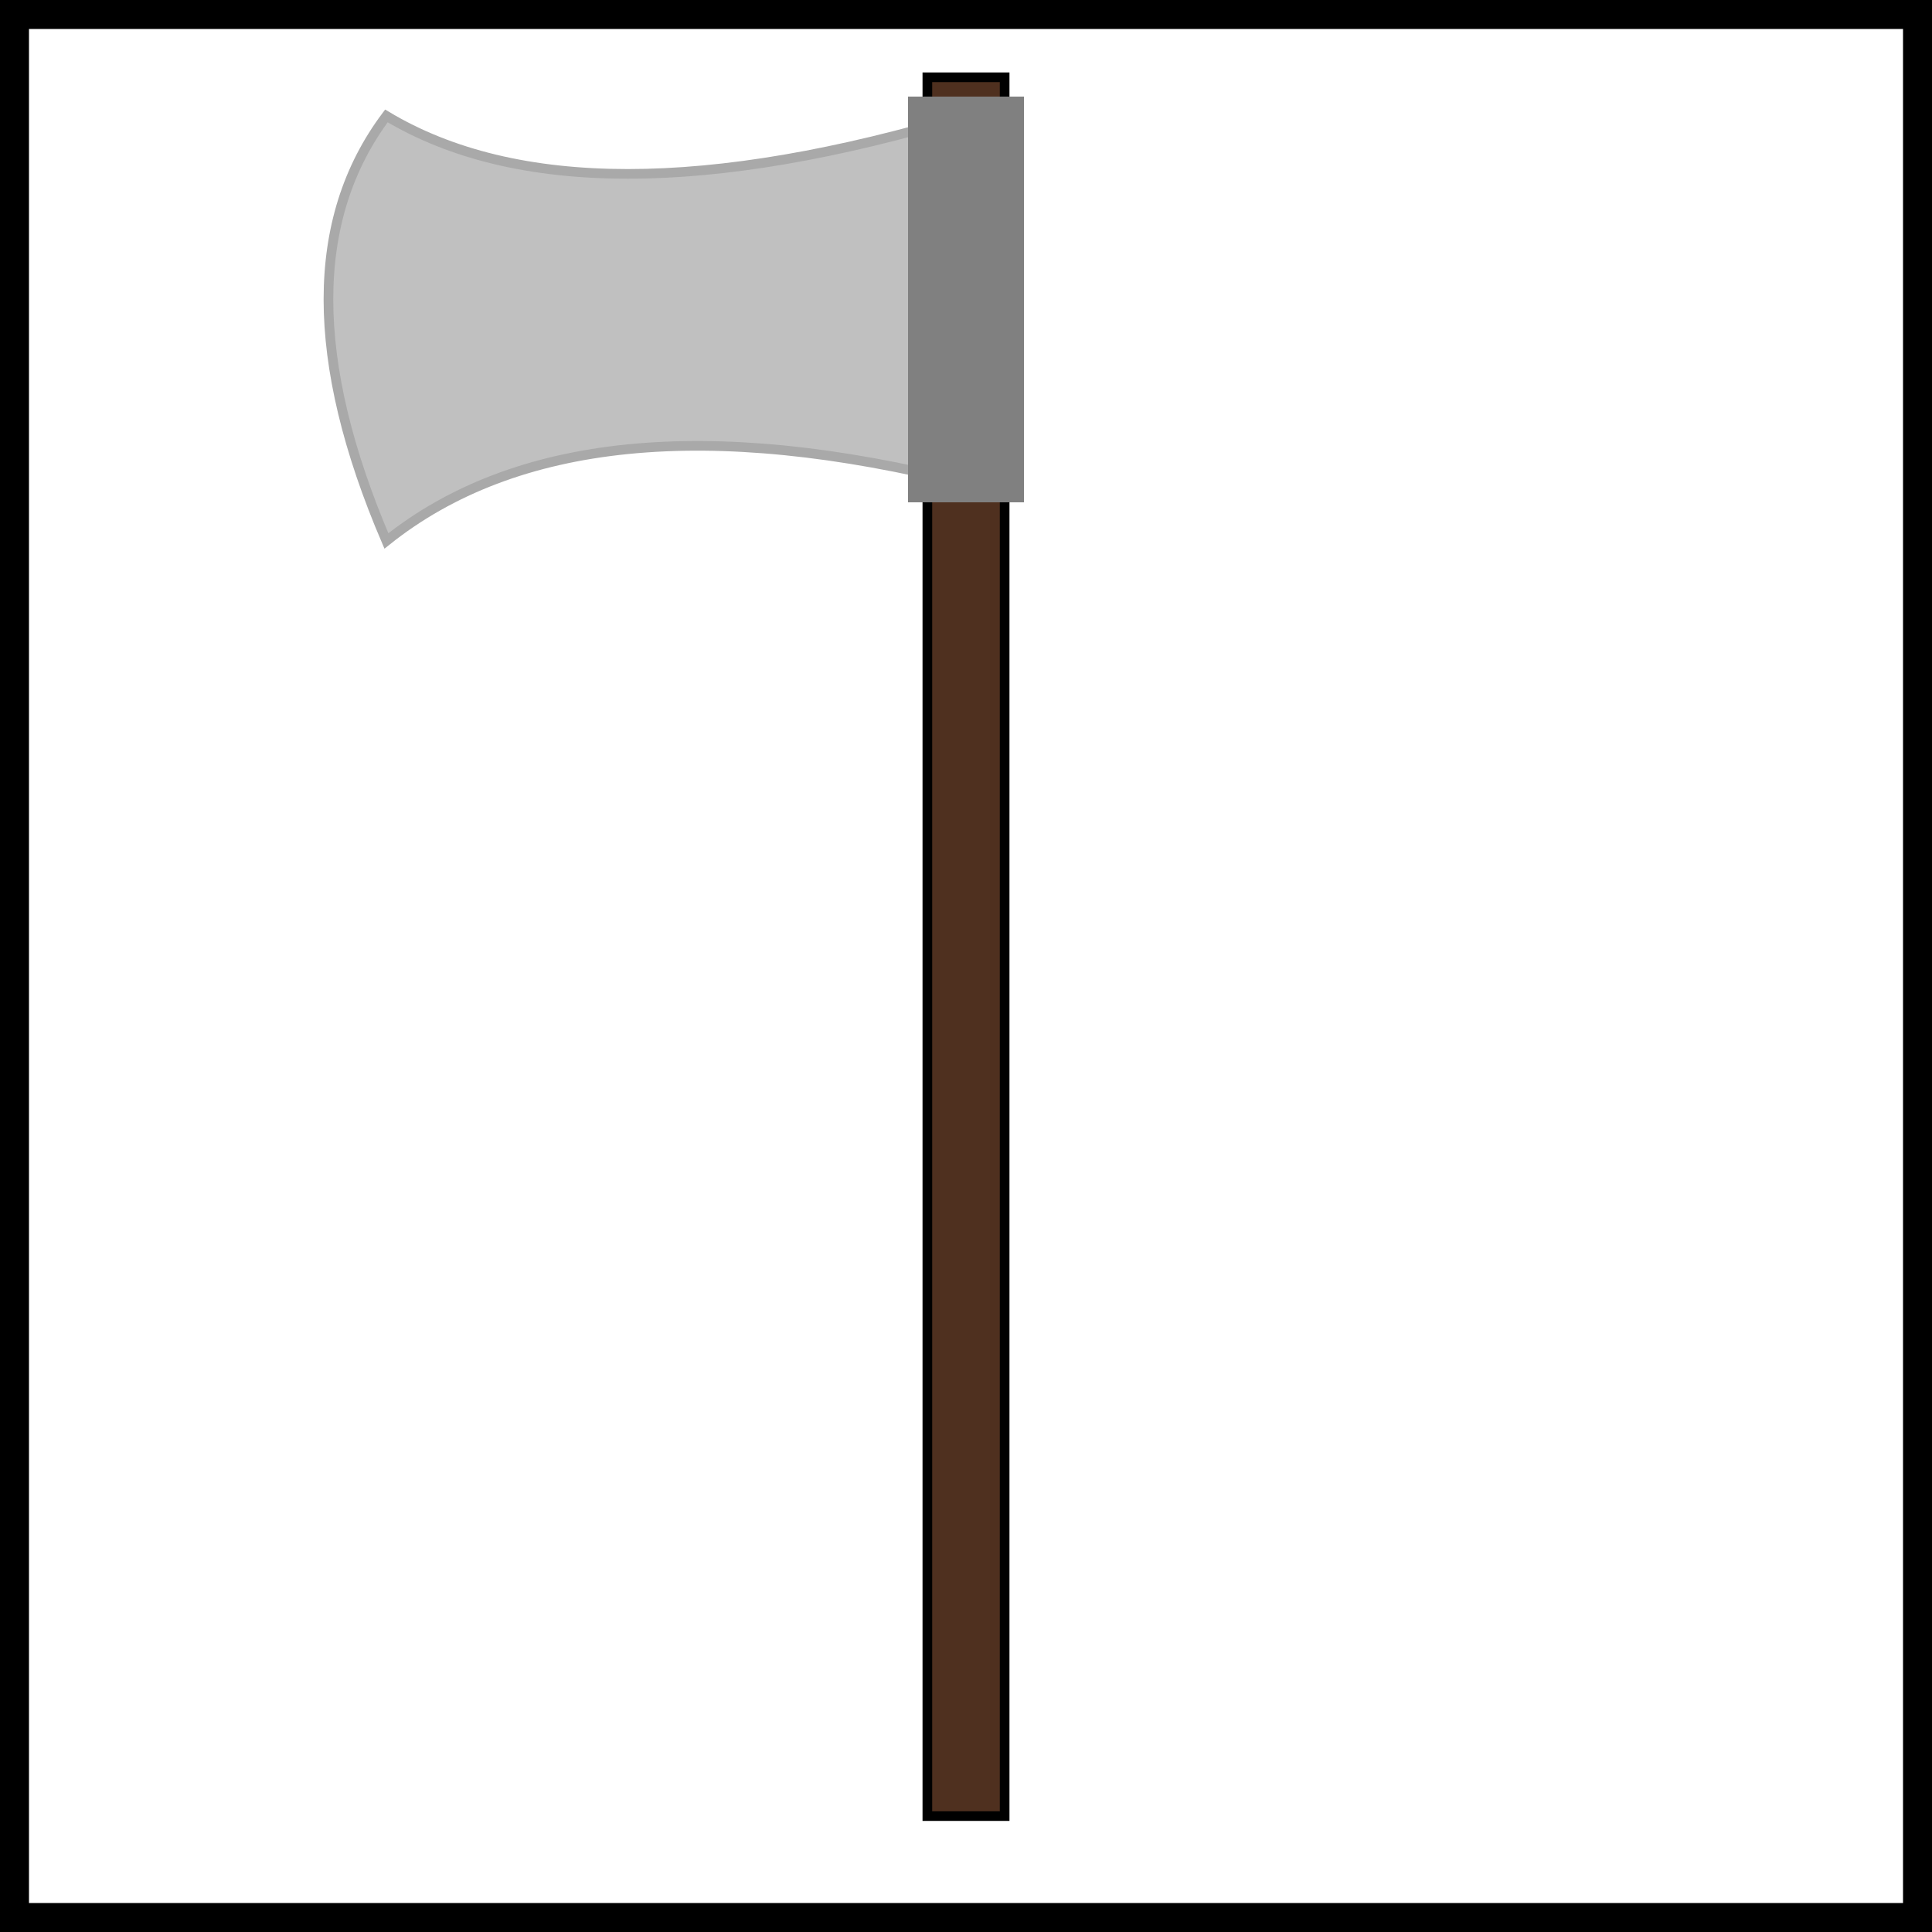 <svg xmlns="http://www.w3.org/2000/svg" xmlns:xlink="http://www.w3.org/1999/xlink" viewBox="0 0 100 100" width="100" height="100" >
  <title>Gallic Sword</title>
  <desc>Gallic Sword</desc>

  <defs>
    <filter id="metallic">
      <feTurbulence
        type="fractalNoise"
        baseFrequency="0.04"
        result="noise"
        numOctaves="5"
      />

      <feDiffuseLighting in="noise" surfaceScale="2" result="texture">
        <feDistantLight azimuth="45" elevation="75"/>
      </feDiffuseLighting>

      <feComposite
        in="SourceGraphic"
        in2="texture"
        operator="arithmetic"
        k1="1"
        k2="0"
        k3="0"
        k4="0"
      />
    </filter>
  </defs>

  <rect
    id="background"
    fill="white"
    height="100"
    width="100"
    stroke="black"
    stroke-width="3"
  />

  <g id="axe">
    <rect
      id="axe-handle"
      x="48"
      y="4"
      width="4"
      height="90"
      fill="#4f301f"
      stroke="black"
      stroke-width="0.5"
    />

    <path
      id="axe-blade"
      d="
        M 50 6
        Q 30 12 20 6
        Q 14 14 20 28
        Q 30 20 50 25
      "
      fill="silver"
      stroke="darkgrey"
      stroke-width="0.5"
      filter="url(#metallic)"
    />

    <rect id="blade-base" x="47" y="5" width="6" height="21" fill="grey"/>
  </g>
</svg>